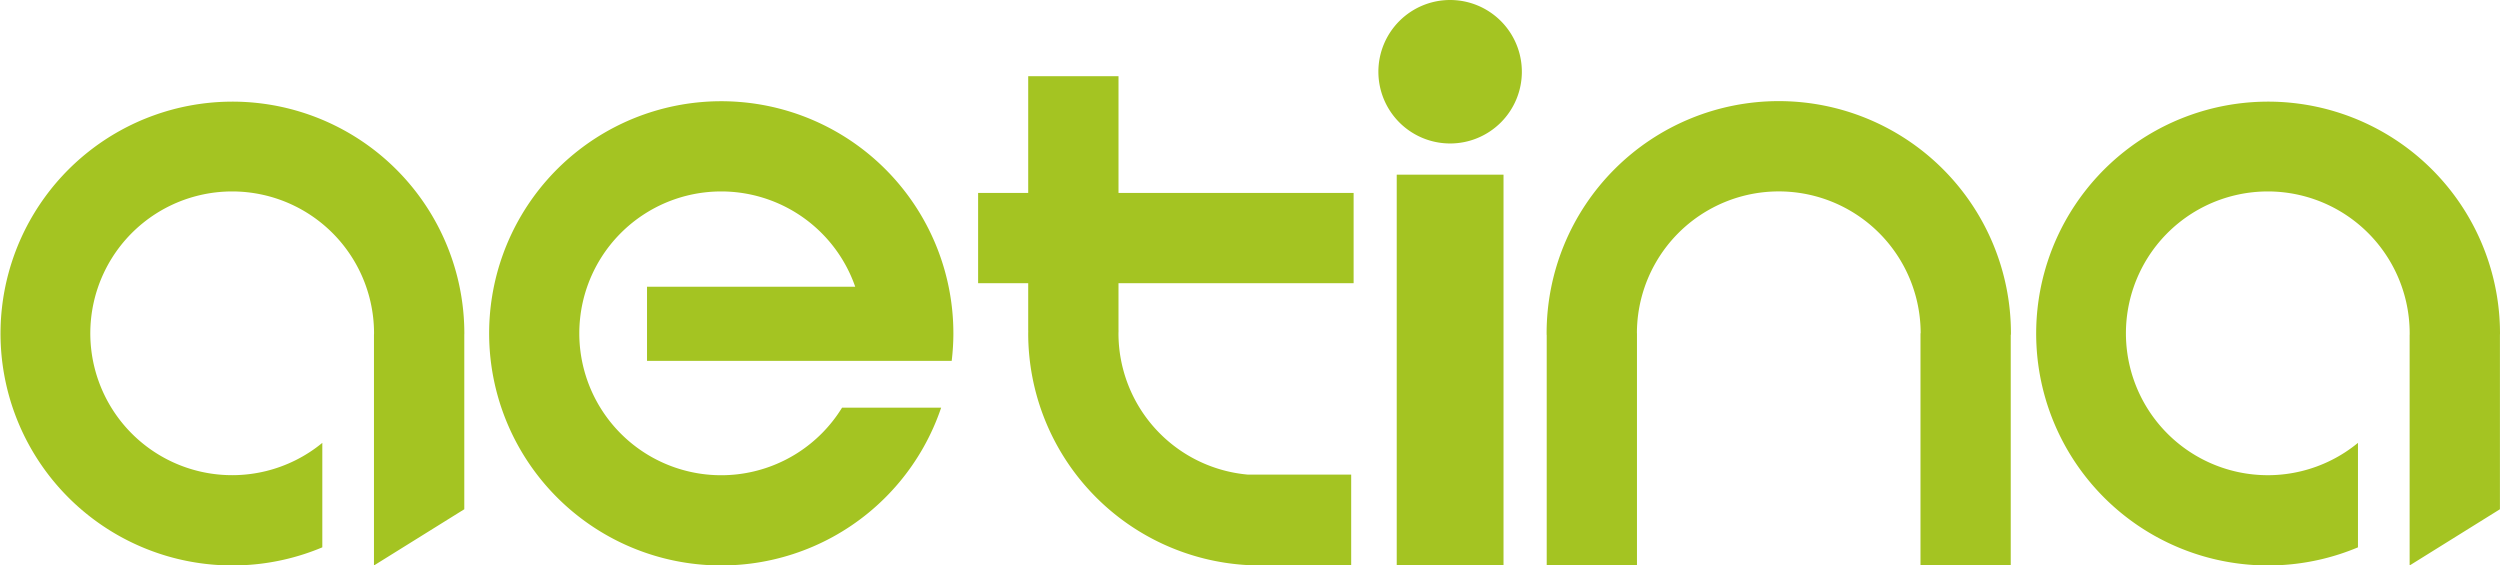 <svg id="Group_517" data-name="Group 517" xmlns="http://www.w3.org/2000/svg" xmlns:xlink="http://www.w3.org/1999/xlink" width="958.174" height="216.724" viewBox="0 0 958.174 216.724">
  <defs>
    <clipPath id="clip-path">
      <rect id="Rectangle_1622" data-name="Rectangle 1622" width="958.174" height="216.724" fill="none"/>
    </clipPath>
  </defs>
  <g id="Group_516" data-name="Group 516" clip-path="url(#clip-path)">
    <path id="Path_379" data-name="Path 379" d="M177.967,127.736a88.884,88.884,0,1,0-54.435,82.041V169.736a54.373,54.373,0,1,1,19.827-42c0,.185-.019.37-.019.554h-.009v88.434l34.617-21.545V128.364c0-.2.019-.406.019-.628" fill="#a4c422"/>
    <path id="Path_380" data-name="Path 380" d="M958.174,127.736a88.885,88.885,0,1,0-54.436,82.041V169.736a54.377,54.377,0,1,1,19.819-42v.554h-.02v88.434l34.61-21.545V128.364c.009-.2.027-.406.027-.628" fill="#a4c422"/>
    <path id="Path_381" data-name="Path 381" d="M365.4,127.736a88.963,88.963,0,1,0-4.684,28.511H322.739a54.384,54.384,0,1,1,5.044-46.342h-79.8v28.4H364.757a90.574,90.574,0,0,0,.647-10.569" fill="#a4c422"/>
    <path id="Path_382" data-name="Path 382" d="M518.8,108.538V73.948H428.69V29.195H394.081V73.948h-19.2v34.59h19.2v18.219h.018c0,.332-.018.665-.018.979a88.975,88.975,0,0,0,84.3,88.859v.037h39.487V181.913H478.376a54.37,54.37,0,0,1-49.7-54.177c0-.351.028-.72.028-1.09h-.018V108.538Z" fill="#a4c422"/>
    <path id="Path_383" data-name="Path 383" d="M770.729,127.736a88.979,88.979,0,0,0-177.958,0c0,.222.008.406.008.609h.028v88.3H627.4V127.736h-.02a54.375,54.375,0,0,1,108.75,0h-.063V216.65h34.589v-88.3h.054c0-.2.021-.387.021-.609" fill="#a4c422"/>
    <path id="Path_384" data-name="Path 384" d="M583.282,27.5A27.494,27.494,0,1,1,555.778,0a27.5,27.5,0,0,1,27.5,27.5" fill="#a4c422"/>
    <rect id="Rectangle_1621" data-name="Rectangle 1621" width="40.928" height="149.705" transform="translate(535.324 66.945)" fill="#a4c422"/>
  </g>
</svg>
